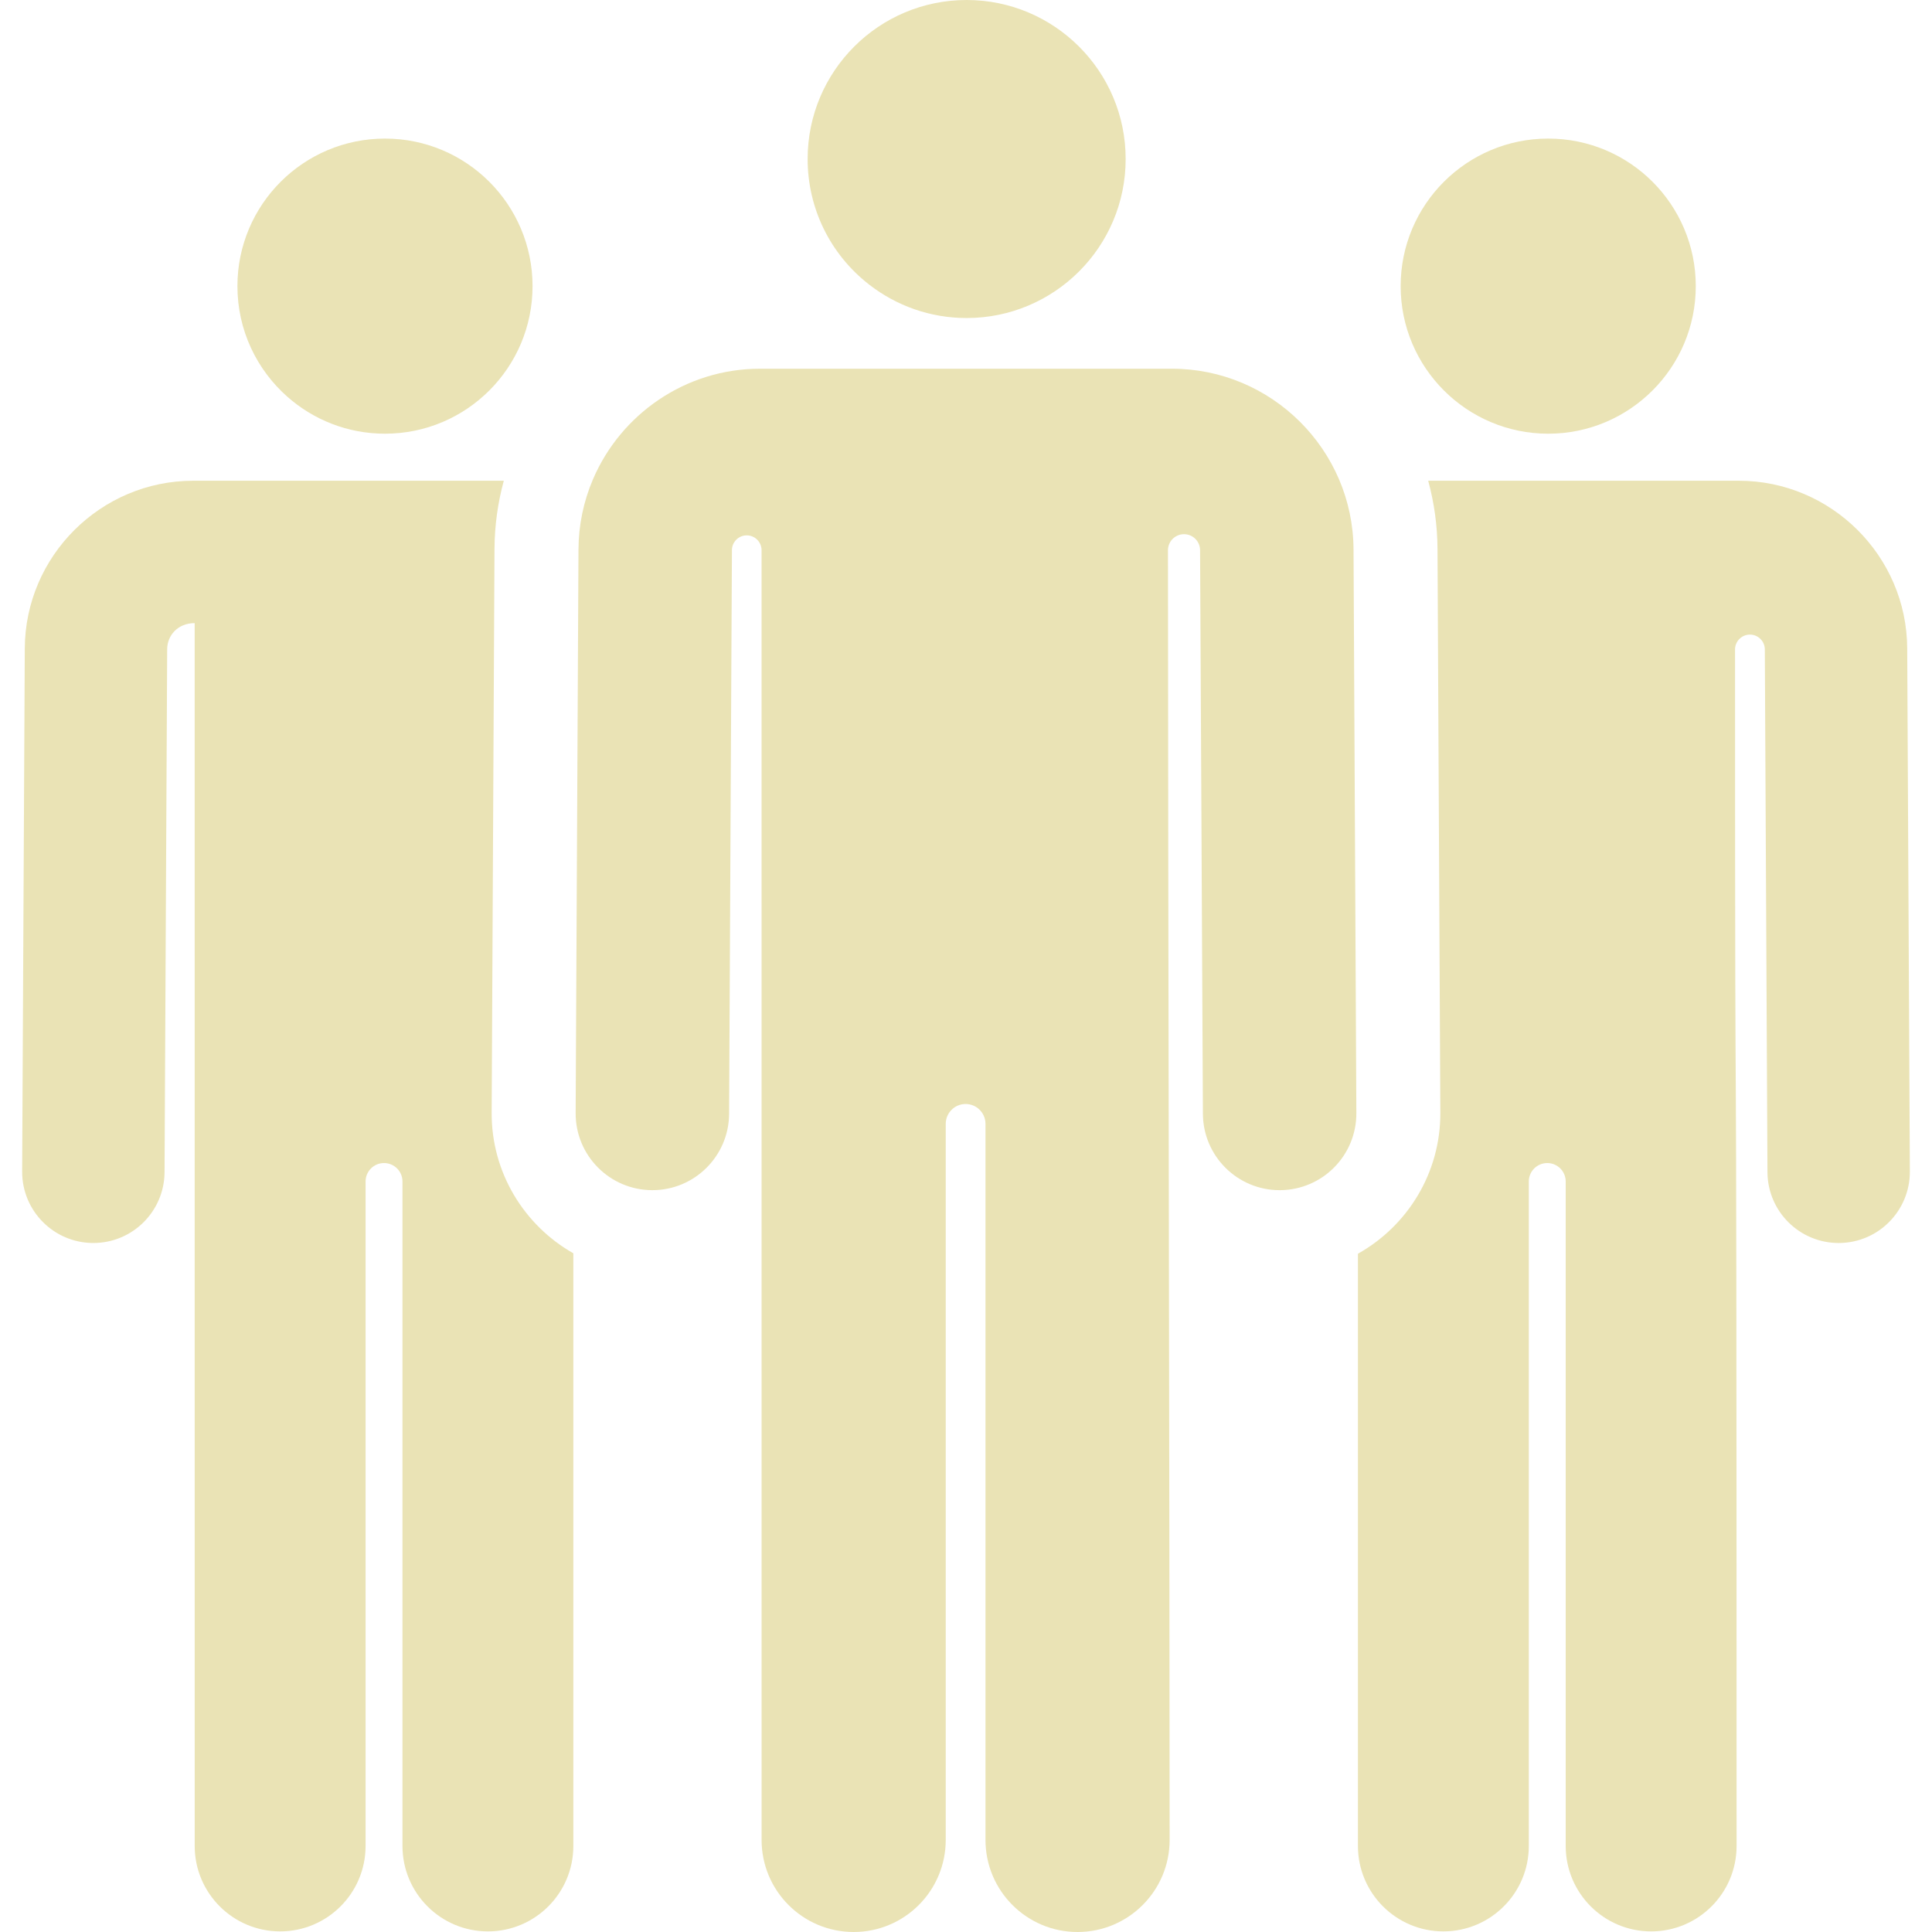 
<svg version="1.1" id="Capa_1" xmlns="http://www.w3.org/2000/svg" xmlns:xlink="http://www.w3.org/1999/xlink" x="0px" y="0px" height="150px" width="150px" fill="#eae3b5" viewBox="0 0 460.067 460.067" style="enable-background:new 0 0 100 100;" xml:space="preserve">
viewBox="0 0 460.067 460.067" style="enable-background:new 0 0 460.067 460.067;" xml:space="preserve">
<g>
<path d="M454.165,154.398c-0.111-22.012-18.11-39.92-40.122-39.92c-7.096,0-67.007,0-73.949,0
 c1.413,5.186,2.191,10.629,2.22,16.245l0.674,134.227c0.073,14.404-7.867,27.011-19.623,33.599v141.027
 c0,11.236,9.109,20.345,20.345,20.345c11.236,0,20.345-9.108,20.345-20.345V281.348c0-2.426,1.967-4.392,4.393-4.392
 c2.426,0,4.393,1.967,4.393,4.393v158.229c0,11.236,9.108,20.345,20.345,20.345c11.236,0,20.345-9.108,20.345-20.345
 c0-269.024-0.36-115.048-0.369-284.913c0-1.941,1.56-3.523,3.501-3.549c1.941-0.026,3.542,1.513,3.595,3.454l0,0l0.626,124.557
 c0.047,9.335,7.628,16.869,16.952,16.869c0.028,0,0.059,0,0.087,0c9.363-0.047,16.916-7.676,16.869-17.039L454.165,154.398z"/>
<path d="M368.676,103.277c19.39,0,35.138-15.746,35.138-35.138c0-19.407-15.732-35.139-35.138-35.139
 c-19.406,0-35.138,15.732-35.138,35.139C333.538,87.538,349.294,103.277,368.676,103.277z"/>
<path d="M117.079,264.95l0.674-134.227c0.028-5.617,0.806-11.06,2.219-16.245c-6.939,0-66.854,0-73.95,0
 c-22.013,0-40.011,17.908-40.121,39.921L5.276,278.955c-0.047,9.363,7.505,16.992,16.869,17.039c0.029,0,0.058,0,0.087,0
 c9.323,0,16.905-7.534,16.952-16.869l0.626-124.557c0.016-3.163,2.445-6.183,6.547-6.183l0.008,291.19
 c0,11.236,9.109,20.345,20.345,20.345c11.236,0,20.345-9.108,20.345-20.345V281.348c0-2.426,1.967-4.392,4.393-4.392
 c2.426,0,4.393,1.967,4.393,4.393v158.229c0,11.236,9.108,20.345,20.345,20.345c11.236,0,20.345-9.108,20.345-20.345V298.449
 C124.869,291.833,117.007,279.283,117.079,264.95z"/>
<path d="M56.538,68.139c0,10.49,4.602,19.9,11.892,26.339h0c6.195,5.472,14.33,8.799,23.246,8.799
 c19.405,0,35.138-15.731,35.138-35.138C126.815,48.732,111.083,33,91.676,33C72.265,33,56.538,48.738,56.538,68.139z"/>
<path d="M207.013,67.803L207.013,67.803c6.406,4.966,14.442,7.93,23.174,7.93c20.839,0,37.866-16.906,37.866-37.866
 C268.054,16.877,250.991,0,230.187,0l0,0l0,0c-20.907,0-37.866,16.948-37.866,37.867C192.321,49.509,197.614,60.519,207.013,67.803
 z"/>
<path d="M279.077,87.803c-10.17,0-87.895,0-98.087,0c-17.792,0-33.149,10.856-39.767,26.291c-2.266,5.285-3.441,10.95-3.47,16.729
 l-0.674,134.227v0.001c-0.051,10.091,8.088,18.311,18.179,18.362c0.031,0,0.063,0,0.094,0c10.047,0,18.218-8.12,18.269-18.179
 l0.674-134.228c0-0.005,0-0.011,0-0.016c0.015-1.943,1.598-3.508,3.541-3.501c1.943,0.007,3.514,1.585,3.514,3.528l0.008,307.125
 v0.001c0,12.108,9.816,21.925,21.925,21.925s21.925-9.816,21.925-21.925v-0.001V267.629c0-2.614,2.119-4.733,4.733-4.733
 c2.614,0,4.733,2.119,4.733,4.733v170.513v0.001c0,12.108,9.816,21.925,21.925,21.925c12.109,0,21.925-9.816,21.925-21.925v-0.001
 c0-78.408-0.376-225.029-0.397-307.113c0-2.105,1.701-3.815,3.807-3.824c2.105-0.009,3.822,1.685,3.84,3.791
 c0,0.004,0,0.007,0,0.011l0.674,134.228c0.051,10.06,8.22,18.179,18.268,18.179c0.031,0,0.063,0,0.094,0
 c10.09-0.051,18.23-8.271,18.179-18.362v-0.001l-0.674-134.227C322.194,107.083,302.779,87.803,279.077,87.803z"/>
</g>
<g>
</g>
<g>
</g>
<g>
</g>
<g>
</g>
<g>
</g>
<g>
</g>
<g>
</g>
<g>
</g>
<g>
</g>
<g>
</g>
<g>
</g>
<g>
</g>
<g>
</g>
<g>
</g>
<g>
</g>
</svg>
